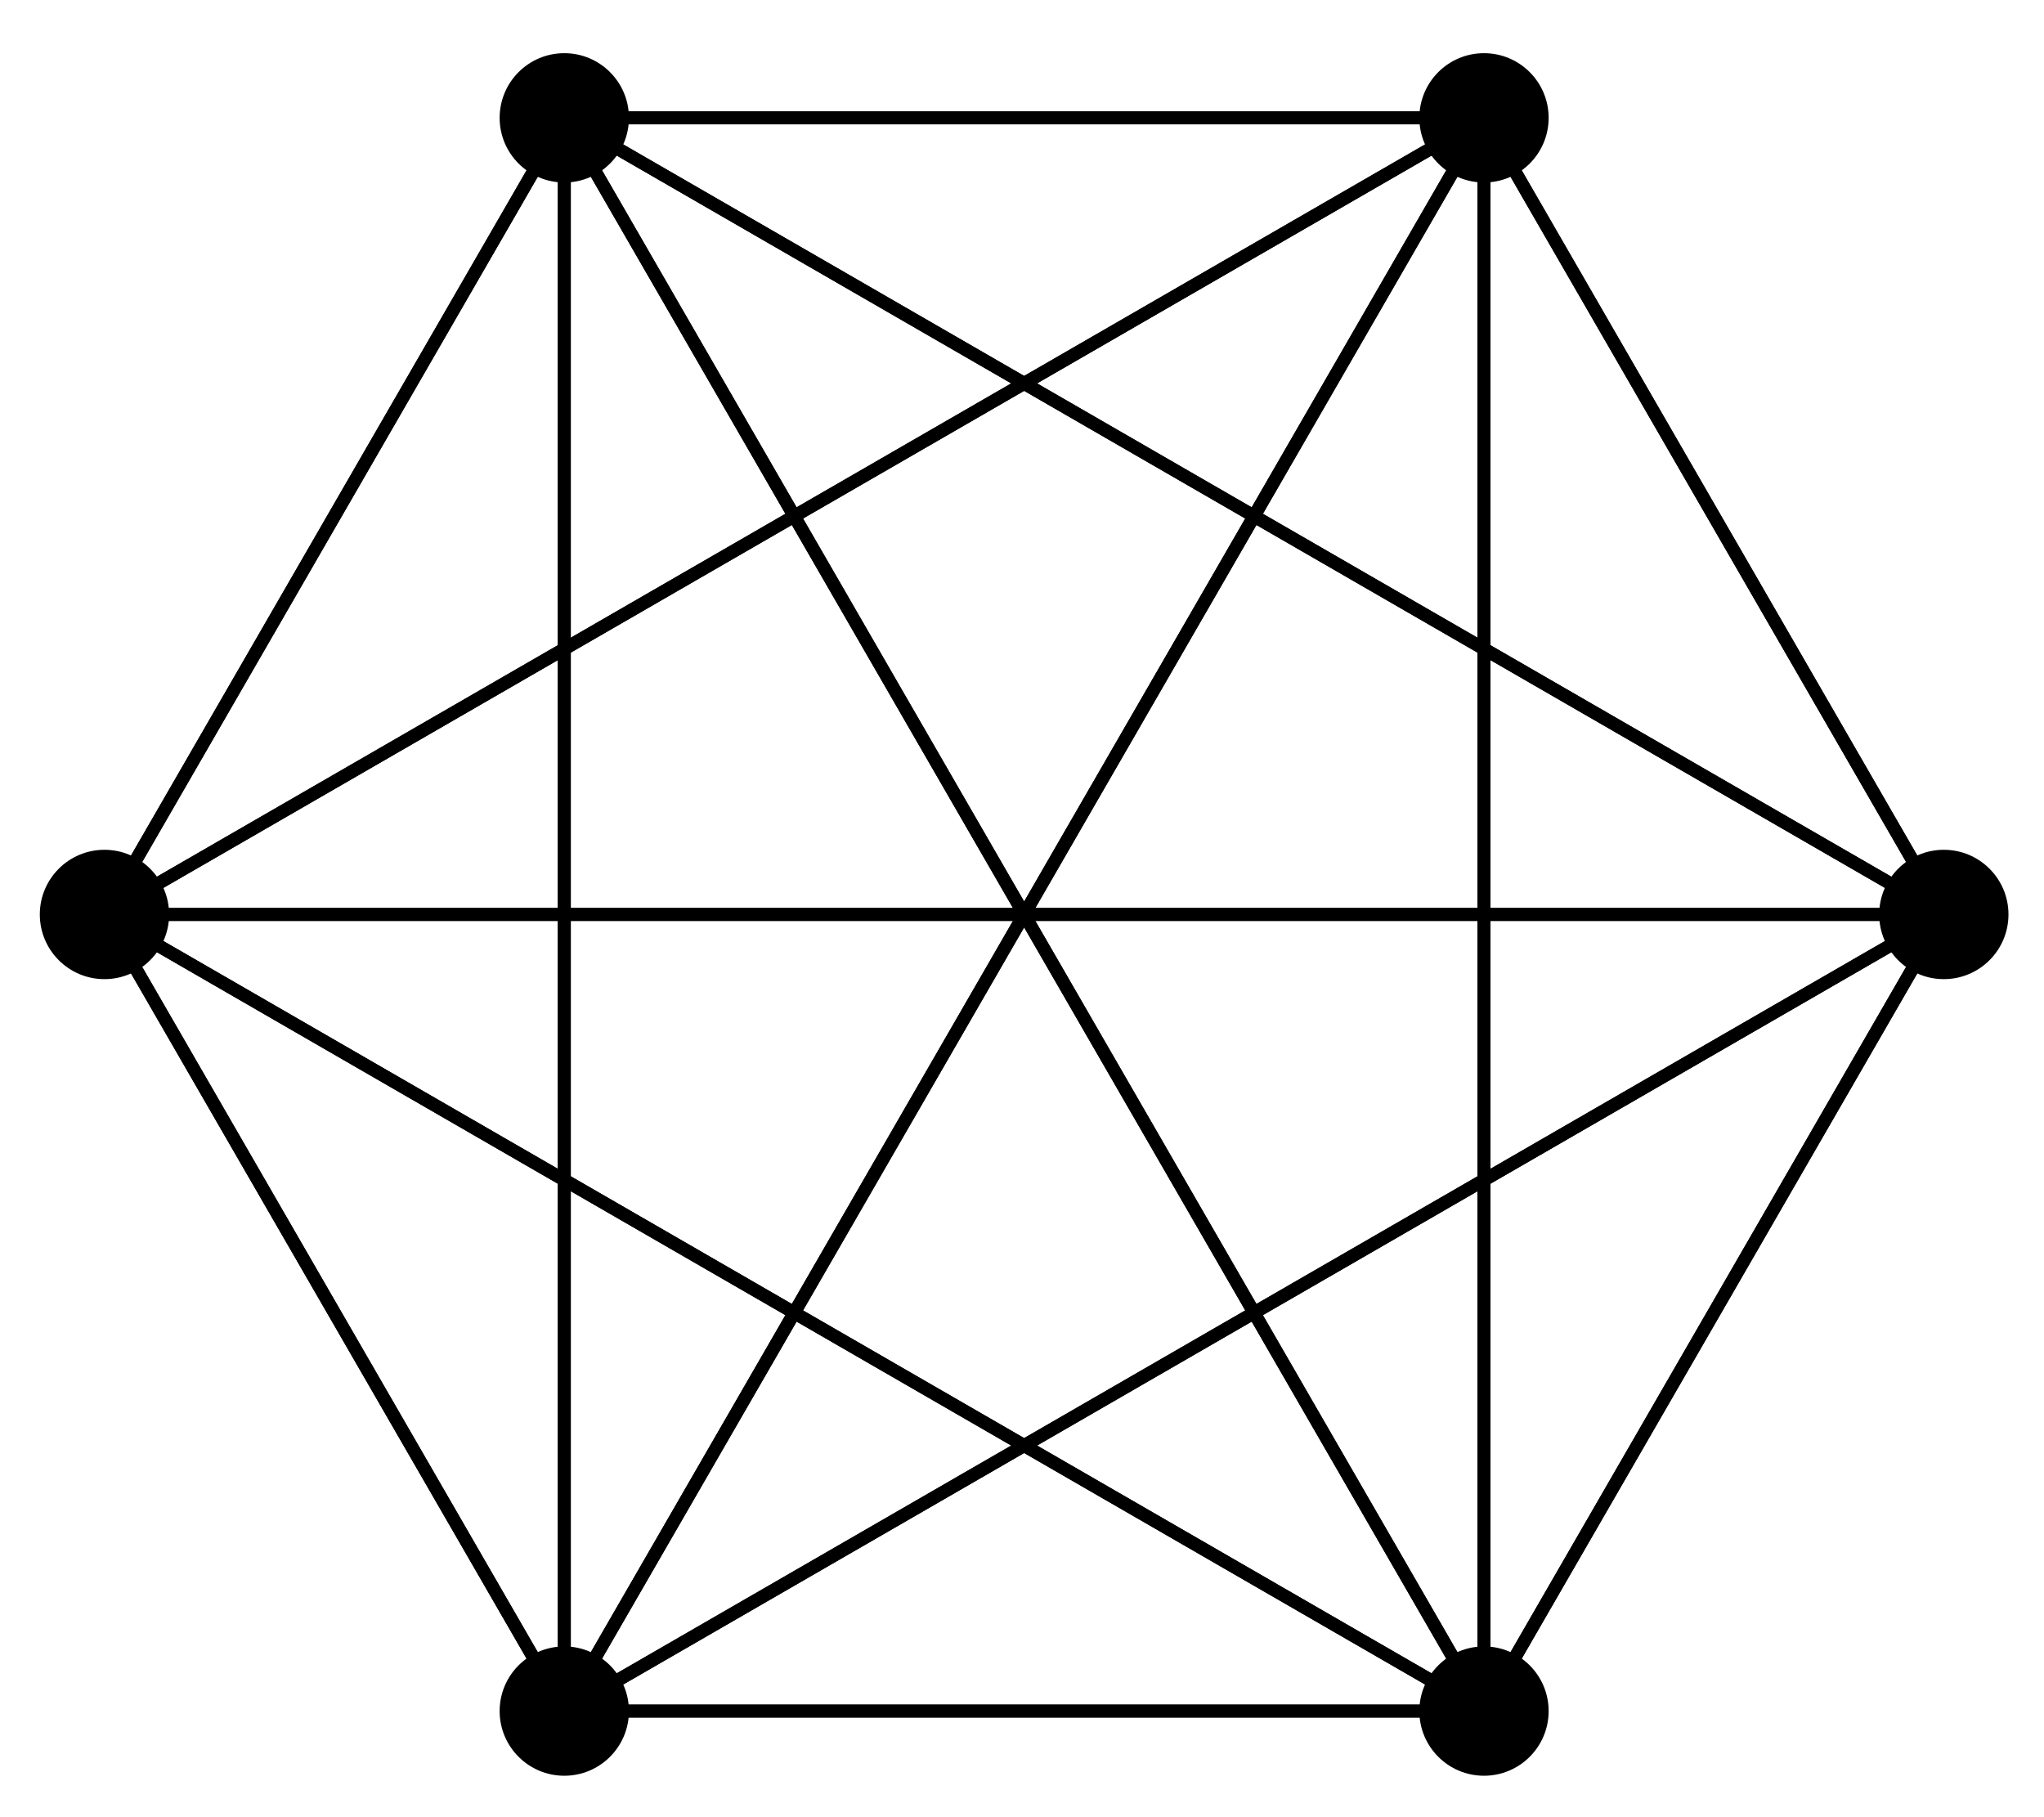 <svg xmlns="http://www.w3.org/2000/svg" xmlns:xlink="http://www.w3.org/1999/xlink" version="1.1" width="63pt" height="56pt" viewBox="0 0 63 56">
<path transform="matrix(1,0,0,-1,31.566,28.181)" stroke-width=".399" stroke-linecap="butt" stroke-miterlimit="10" stroke-linejoin="miter" fill="none" stroke="#000000" d="M28.347 0 14.173 24.549"/>
<path transform="matrix(1,0,0,-1,31.566,28.181)" stroke-width=".399" stroke-linecap="butt" stroke-miterlimit="10" stroke-linejoin="miter" fill="none" stroke="#000000" d="M28.347 0-14.173 24.549"/>
<path transform="matrix(1,0,0,-1,31.566,28.181)" stroke-width=".399" stroke-linecap="butt" stroke-miterlimit="10" stroke-linejoin="miter" fill="none" stroke="#000000" d="M28.347 0H-28.347"/>
<path transform="matrix(1,0,0,-1,31.566,28.181)" stroke-width=".399" stroke-linecap="butt" stroke-miterlimit="10" stroke-linejoin="miter" fill="none" stroke="#000000" d="M28.347 0-14.173-24.549"/>
<path transform="matrix(1,0,0,-1,31.566,28.181)" stroke-width=".399" stroke-linecap="butt" stroke-miterlimit="10" stroke-linejoin="miter" fill="none" stroke="#000000" d="M28.347 0 14.173-24.549"/>
<path transform="matrix(1,0,0,-1,31.566,28.181)" stroke-width=".399" stroke-linecap="butt" stroke-miterlimit="10" stroke-linejoin="miter" fill="none" stroke="#000000" d="M28.347 0"/>
<path transform="matrix(1,0,0,-1,31.566,28.181)" d="M30.339 0C30.339 1.1 29.447 1.993 28.347 1.993 27.246 1.993 26.354 1.1 26.354 0 26.354-1.1 27.246-1.993 28.347-1.993 29.447-1.993 30.339-1.1 30.339 0ZM28.347 0"/>
<path transform="matrix(1,0,0,-1,31.566,28.181)" stroke-width=".399" stroke-linecap="butt" stroke-miterlimit="10" stroke-linejoin="miter" fill="none" stroke="#000000" d="M14.173 24.549H-14.173"/>
<path transform="matrix(1,0,0,-1,31.566,28.181)" stroke-width=".399" stroke-linecap="butt" stroke-miterlimit="10" stroke-linejoin="miter" fill="none" stroke="#000000" d="M14.173 24.549-28.347 0"/>
<path transform="matrix(1,0,0,-1,31.566,28.181)" stroke-width=".399" stroke-linecap="butt" stroke-miterlimit="10" stroke-linejoin="miter" fill="none" stroke="#000000" d="M14.173 24.549-14.173-24.549"/>
<path transform="matrix(1,0,0,-1,31.566,28.181)" stroke-width=".399" stroke-linecap="butt" stroke-miterlimit="10" stroke-linejoin="miter" fill="none" stroke="#000000" d="M14.173 24.549V-24.549"/>
<path transform="matrix(1,0,0,-1,31.566,28.181)" stroke-width=".399" stroke-linecap="butt" stroke-miterlimit="10" stroke-linejoin="miter" fill="none" stroke="#000000" d="M14.173 24.549 28.347 0"/>
<path transform="matrix(1,0,0,-1,31.566,28.181)" stroke-width=".399" stroke-linecap="butt" stroke-miterlimit="10" stroke-linejoin="miter" fill="none" stroke="#000000" d="M14.173 24.549"/>
<path transform="matrix(1,0,0,-1,31.566,28.181)" d="M16.166 24.549C16.166 25.65 15.274 26.542 14.173 26.542 13.073 26.542 12.181 25.65 12.181 24.549 12.181 23.449 13.073 22.557 14.173 22.557 15.274 22.557 16.166 23.449 16.166 24.549ZM14.173 24.549"/>
<path transform="matrix(1,0,0,-1,31.566,28.181)" stroke-width=".399" stroke-linecap="butt" stroke-miterlimit="10" stroke-linejoin="miter" fill="none" stroke="#000000" d="M-14.173 24.549-28.347 0"/>
<path transform="matrix(1,0,0,-1,31.566,28.181)" stroke-width=".399" stroke-linecap="butt" stroke-miterlimit="10" stroke-linejoin="miter" fill="none" stroke="#000000" d="M-14.173 24.549V-24.549"/>
<path transform="matrix(1,0,0,-1,31.566,28.181)" stroke-width=".399" stroke-linecap="butt" stroke-miterlimit="10" stroke-linejoin="miter" fill="none" stroke="#000000" d="M-14.173 24.549 14.173-24.549"/>
<path transform="matrix(1,0,0,-1,31.566,28.181)" stroke-width=".399" stroke-linecap="butt" stroke-miterlimit="10" stroke-linejoin="miter" fill="none" stroke="#000000" d="M-14.173 24.549 28.347 0"/>
<path transform="matrix(1,0,0,-1,31.566,28.181)" stroke-width=".399" stroke-linecap="butt" stroke-miterlimit="10" stroke-linejoin="miter" fill="none" stroke="#000000" d="M-14.173 24.549H14.173"/>
<path transform="matrix(1,0,0,-1,31.566,28.181)" stroke-width=".399" stroke-linecap="butt" stroke-miterlimit="10" stroke-linejoin="miter" fill="none" stroke="#000000" d="M-14.173 24.549"/>
<path transform="matrix(1,0,0,-1,31.566,28.181)" d="M-12.181 24.549C-12.181 25.65-13.073 26.542-14.173 26.542-15.274 26.542-16.166 25.65-16.166 24.549-16.166 23.449-15.274 22.557-14.173 22.557-13.073 22.557-12.181 23.449-12.181 24.549ZM-14.173 24.549"/>
<path transform="matrix(1,0,0,-1,31.566,28.181)" stroke-width=".399" stroke-linecap="butt" stroke-miterlimit="10" stroke-linejoin="miter" fill="none" stroke="#000000" d="M-28.347 0-14.173-24.549"/>
<path transform="matrix(1,0,0,-1,31.566,28.181)" stroke-width=".399" stroke-linecap="butt" stroke-miterlimit="10" stroke-linejoin="miter" fill="none" stroke="#000000" d="M-28.347 0 14.173-24.549"/>
<path transform="matrix(1,0,0,-1,31.566,28.181)" stroke-width=".399" stroke-linecap="butt" stroke-miterlimit="10" stroke-linejoin="miter" fill="none" stroke="#000000" d="M-28.347 0H28.347"/>
<path transform="matrix(1,0,0,-1,31.566,28.181)" stroke-width=".399" stroke-linecap="butt" stroke-miterlimit="10" stroke-linejoin="miter" fill="none" stroke="#000000" d="M-28.347 0 14.173 24.549"/>
<path transform="matrix(1,0,0,-1,31.566,28.181)" stroke-width=".399" stroke-linecap="butt" stroke-miterlimit="10" stroke-linejoin="miter" fill="none" stroke="#000000" d="M-28.347 0-14.173 24.549"/>
<path transform="matrix(1,0,0,-1,31.566,28.181)" stroke-width=".399" stroke-linecap="butt" stroke-miterlimit="10" stroke-linejoin="miter" fill="none" stroke="#000000" d="M-28.347 0"/>
<path transform="matrix(1,0,0,-1,31.566,28.181)" d="M-26.354 0C-26.354 1.1-27.246 1.993-28.347 1.993-29.447 1.993-30.339 1.1-30.339 0-30.339-1.1-29.447-1.993-28.347-1.993-27.246-1.993-26.354-1.1-26.354 0ZM-28.347 0"/>
<path transform="matrix(1,0,0,-1,31.566,28.181)" stroke-width=".399" stroke-linecap="butt" stroke-miterlimit="10" stroke-linejoin="miter" fill="none" stroke="#000000" d="M-14.173-24.549H14.173"/>
<path transform="matrix(1,0,0,-1,31.566,28.181)" stroke-width=".399" stroke-linecap="butt" stroke-miterlimit="10" stroke-linejoin="miter" fill="none" stroke="#000000" d="M-14.173-24.549 28.347 0"/>
<path transform="matrix(1,0,0,-1,31.566,28.181)" stroke-width=".399" stroke-linecap="butt" stroke-miterlimit="10" stroke-linejoin="miter" fill="none" stroke="#000000" d="M-14.173-24.549 14.173 24.549"/>
<path transform="matrix(1,0,0,-1,31.566,28.181)" stroke-width=".399" stroke-linecap="butt" stroke-miterlimit="10" stroke-linejoin="miter" fill="none" stroke="#000000" d="M-14.173-24.549V24.549"/>
<path transform="matrix(1,0,0,-1,31.566,28.181)" stroke-width=".399" stroke-linecap="butt" stroke-miterlimit="10" stroke-linejoin="miter" fill="none" stroke="#000000" d="M-14.173-24.549-28.347 0"/>
<path transform="matrix(1,0,0,-1,31.566,28.181)" stroke-width=".399" stroke-linecap="butt" stroke-miterlimit="10" stroke-linejoin="miter" fill="none" stroke="#000000" d="M-14.173-24.549"/>
<path transform="matrix(1,0,0,-1,31.566,28.181)" d="M-12.181-24.549C-12.181-23.449-13.073-22.557-14.173-22.557-15.274-22.557-16.166-23.449-16.166-24.549-16.166-25.65-15.274-26.542-14.173-26.542-13.073-26.542-12.181-25.65-12.181-24.549ZM-14.173-24.549"/>
<path transform="matrix(1,0,0,-1,31.566,28.181)" stroke-width=".399" stroke-linecap="butt" stroke-miterlimit="10" stroke-linejoin="miter" fill="none" stroke="#000000" d="M14.173-24.549 28.347 0"/>
<path transform="matrix(1,0,0,-1,31.566,28.181)" stroke-width=".399" stroke-linecap="butt" stroke-miterlimit="10" stroke-linejoin="miter" fill="none" stroke="#000000" d="M14.173-24.549V24.549"/>
<path transform="matrix(1,0,0,-1,31.566,28.181)" stroke-width=".399" stroke-linecap="butt" stroke-miterlimit="10" stroke-linejoin="miter" fill="none" stroke="#000000" d="M14.173-24.549-14.173 24.549"/>
<path transform="matrix(1,0,0,-1,31.566,28.181)" stroke-width=".399" stroke-linecap="butt" stroke-miterlimit="10" stroke-linejoin="miter" fill="none" stroke="#000000" d="M14.173-24.549-28.347 0"/>
<path transform="matrix(1,0,0,-1,31.566,28.181)" stroke-width=".399" stroke-linecap="butt" stroke-miterlimit="10" stroke-linejoin="miter" fill="none" stroke="#000000" d="M14.173-24.549H-14.173"/>
<path transform="matrix(1,0,0,-1,31.566,28.181)" stroke-width=".399" stroke-linecap="butt" stroke-miterlimit="10" stroke-linejoin="miter" fill="none" stroke="#000000" d="M14.173-24.549"/>
<path transform="matrix(1,0,0,-1,31.566,28.181)" d="M16.166-24.549C16.166-23.449 15.274-22.557 14.173-22.557 13.073-22.557 12.181-23.449 12.181-24.549 12.181-25.65 13.073-26.542 14.173-26.542 15.274-26.542 16.166-25.65 16.166-24.549ZM14.173-24.549"/>
</svg>
